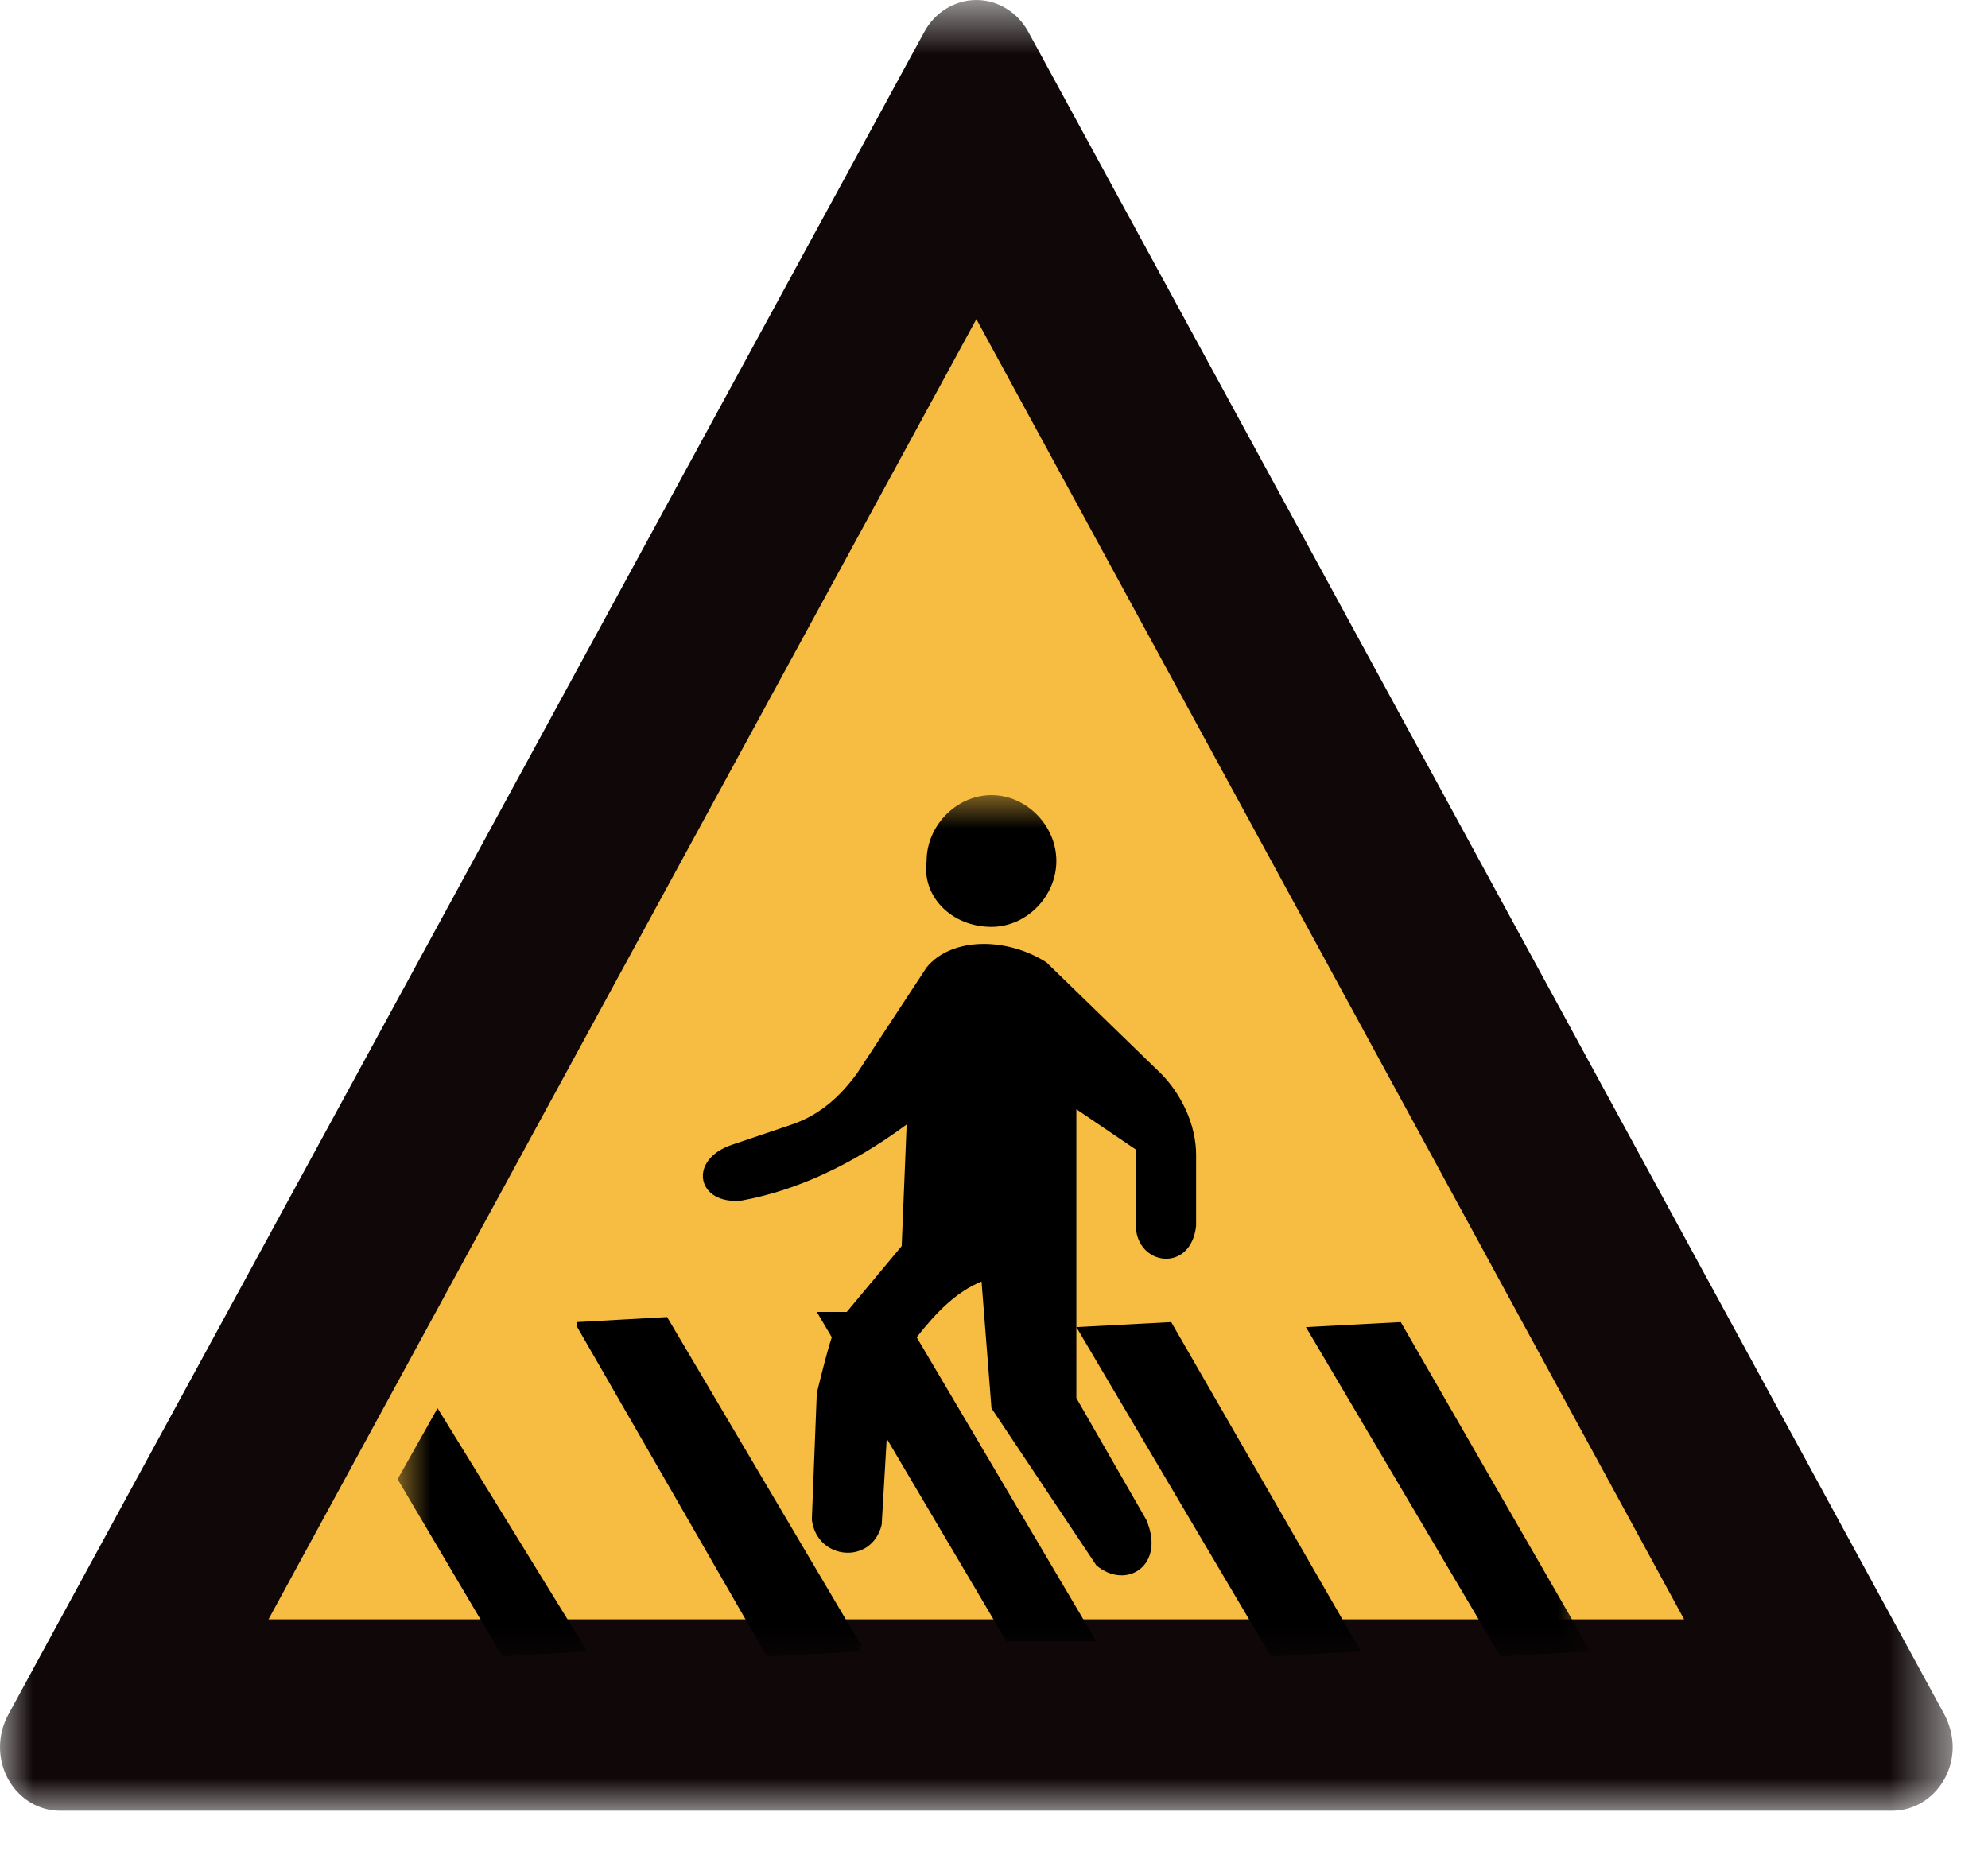 <?xml version="1.0" encoding="UTF-8"?>
<svg width="30px" height="28px" viewBox="0 0 30 28" version="1.1" xmlns="http://www.w3.org/2000/svg" xmlns:xlink="http://www.w3.org/1999/xlink">
    <!-- Generator: Sketch 54.1 (76490) - https://sketchapp.com -->
    <title>zhuyixingren</title>
    <desc>Created with Sketch.</desc>
    <defs>
        <polygon id="path-1" points="0 0.672 29.466 0.672 29.466 28 0 28"></polygon>
        <polygon id="path-3" points="6 13 24 13 24 26 6 26"></polygon>
    </defs>
    <g id="待定" stroke="none" stroke-width="1" fill="none" fill-rule="evenodd">
        <g id="工具栏汇总复制" transform="translate(-677, -1052)">
            <g id="编组-9" transform="translate(677, 1051)">
                <g id="zhuyixingren">
                    <g id="编组复制-2">
                        <g id="编组" transform="translate(0, 0.328)">
                            <mask id="mask-2" fill="white">
                                <use xlink:href="#path-1"></use>
                            </mask>
                            <g id="Clip-2"></g>
                            <path d="M0.908,28 C0.406,28 -0,27.572 -0,27.037 C-0,26.868 0.044,26.7 0.122,26.555 L13.947,1.155 C14.108,0.857 14.41,0.672 14.734,0.672 C15.058,0.672 15.358,0.857 15.519,1.155 L29.346,26.555 C29.42,26.7 29.467,26.869 29.467,27.037 C29.467,27.567 29.058,28 28.554,28 L0.908,28 Z" id="Fill-1" fill="#100808" mask="url(#mask-2)"></path>
                        </g>
                        <polygon id="Fill-3" fill="#F7BD42" points="4.052 25.439 25.414 25.439 14.734 5.817"></polygon>
                    </g>
                    <mask id="mask-4" fill="white">
                        <use xlink:href="#path-3"></use>
                    </mask>
                    <g id="Clip-2"></g>
                    <path d="M14.962,13 C15.489,13 15.941,13.459 15.941,13.994 C15.941,14.529 15.489,14.988 14.962,14.988 C14.36,14.988 13.908,14.529 13.983,13.994 C13.983,13.459 14.435,13 14.962,13 L14.962,13 Z M13.983,15.6 C14.36,15.141 15.188,15.141 15.791,15.524 L17.523,17.206 C17.824,17.512 18.05,17.971 18.05,18.429 L18.05,19.5 C17.975,20.188 17.222,20.112 17.146,19.576 L17.146,18.353 L16.243,17.741 L16.243,22.1 L17.297,23.935 C17.598,24.624 16.996,25.006 16.544,24.624 L14.962,22.253 L14.812,20.341 C14.435,20.494 14.134,20.8 13.833,21.182 L16.544,25.771 L15.188,25.771 L13.381,22.712 L13.305,24.012 C13.155,24.624 12.326,24.547 12.251,23.935 L12.326,22.024 C12.402,21.718 12.477,21.412 12.552,21.182 L12.326,20.8 L12.778,20.8 L13.607,19.806 L13.682,17.971 C12.854,18.582 12.025,18.965 11.197,19.118 C10.519,19.194 10.368,18.506 11.046,18.277 L11.95,17.971 C12.402,17.818 12.703,17.512 12.929,17.206 L13.983,15.6 Z M21.138,20.953 L24,25.923 L22.644,26 L19.707,21.029 L21.138,20.953 Z M17.674,20.953 L20.536,25.923 L19.18,26 L16.243,21.029 L17.674,20.953 Z M6.603,22.253 L8.862,25.923 L7.582,26 L6,23.324 L6.603,22.253 Z M10.067,20.877 L13.004,25.847 L12.929,25.847 L13.004,25.923 L11.573,26 L8.711,21.029 L8.711,20.953 L10.067,20.877 Z" id="Fill-1" fill="#000000" mask="url(#mask-4)"></path>
                </g>
            </g>
        </g>
    </g>
</svg>